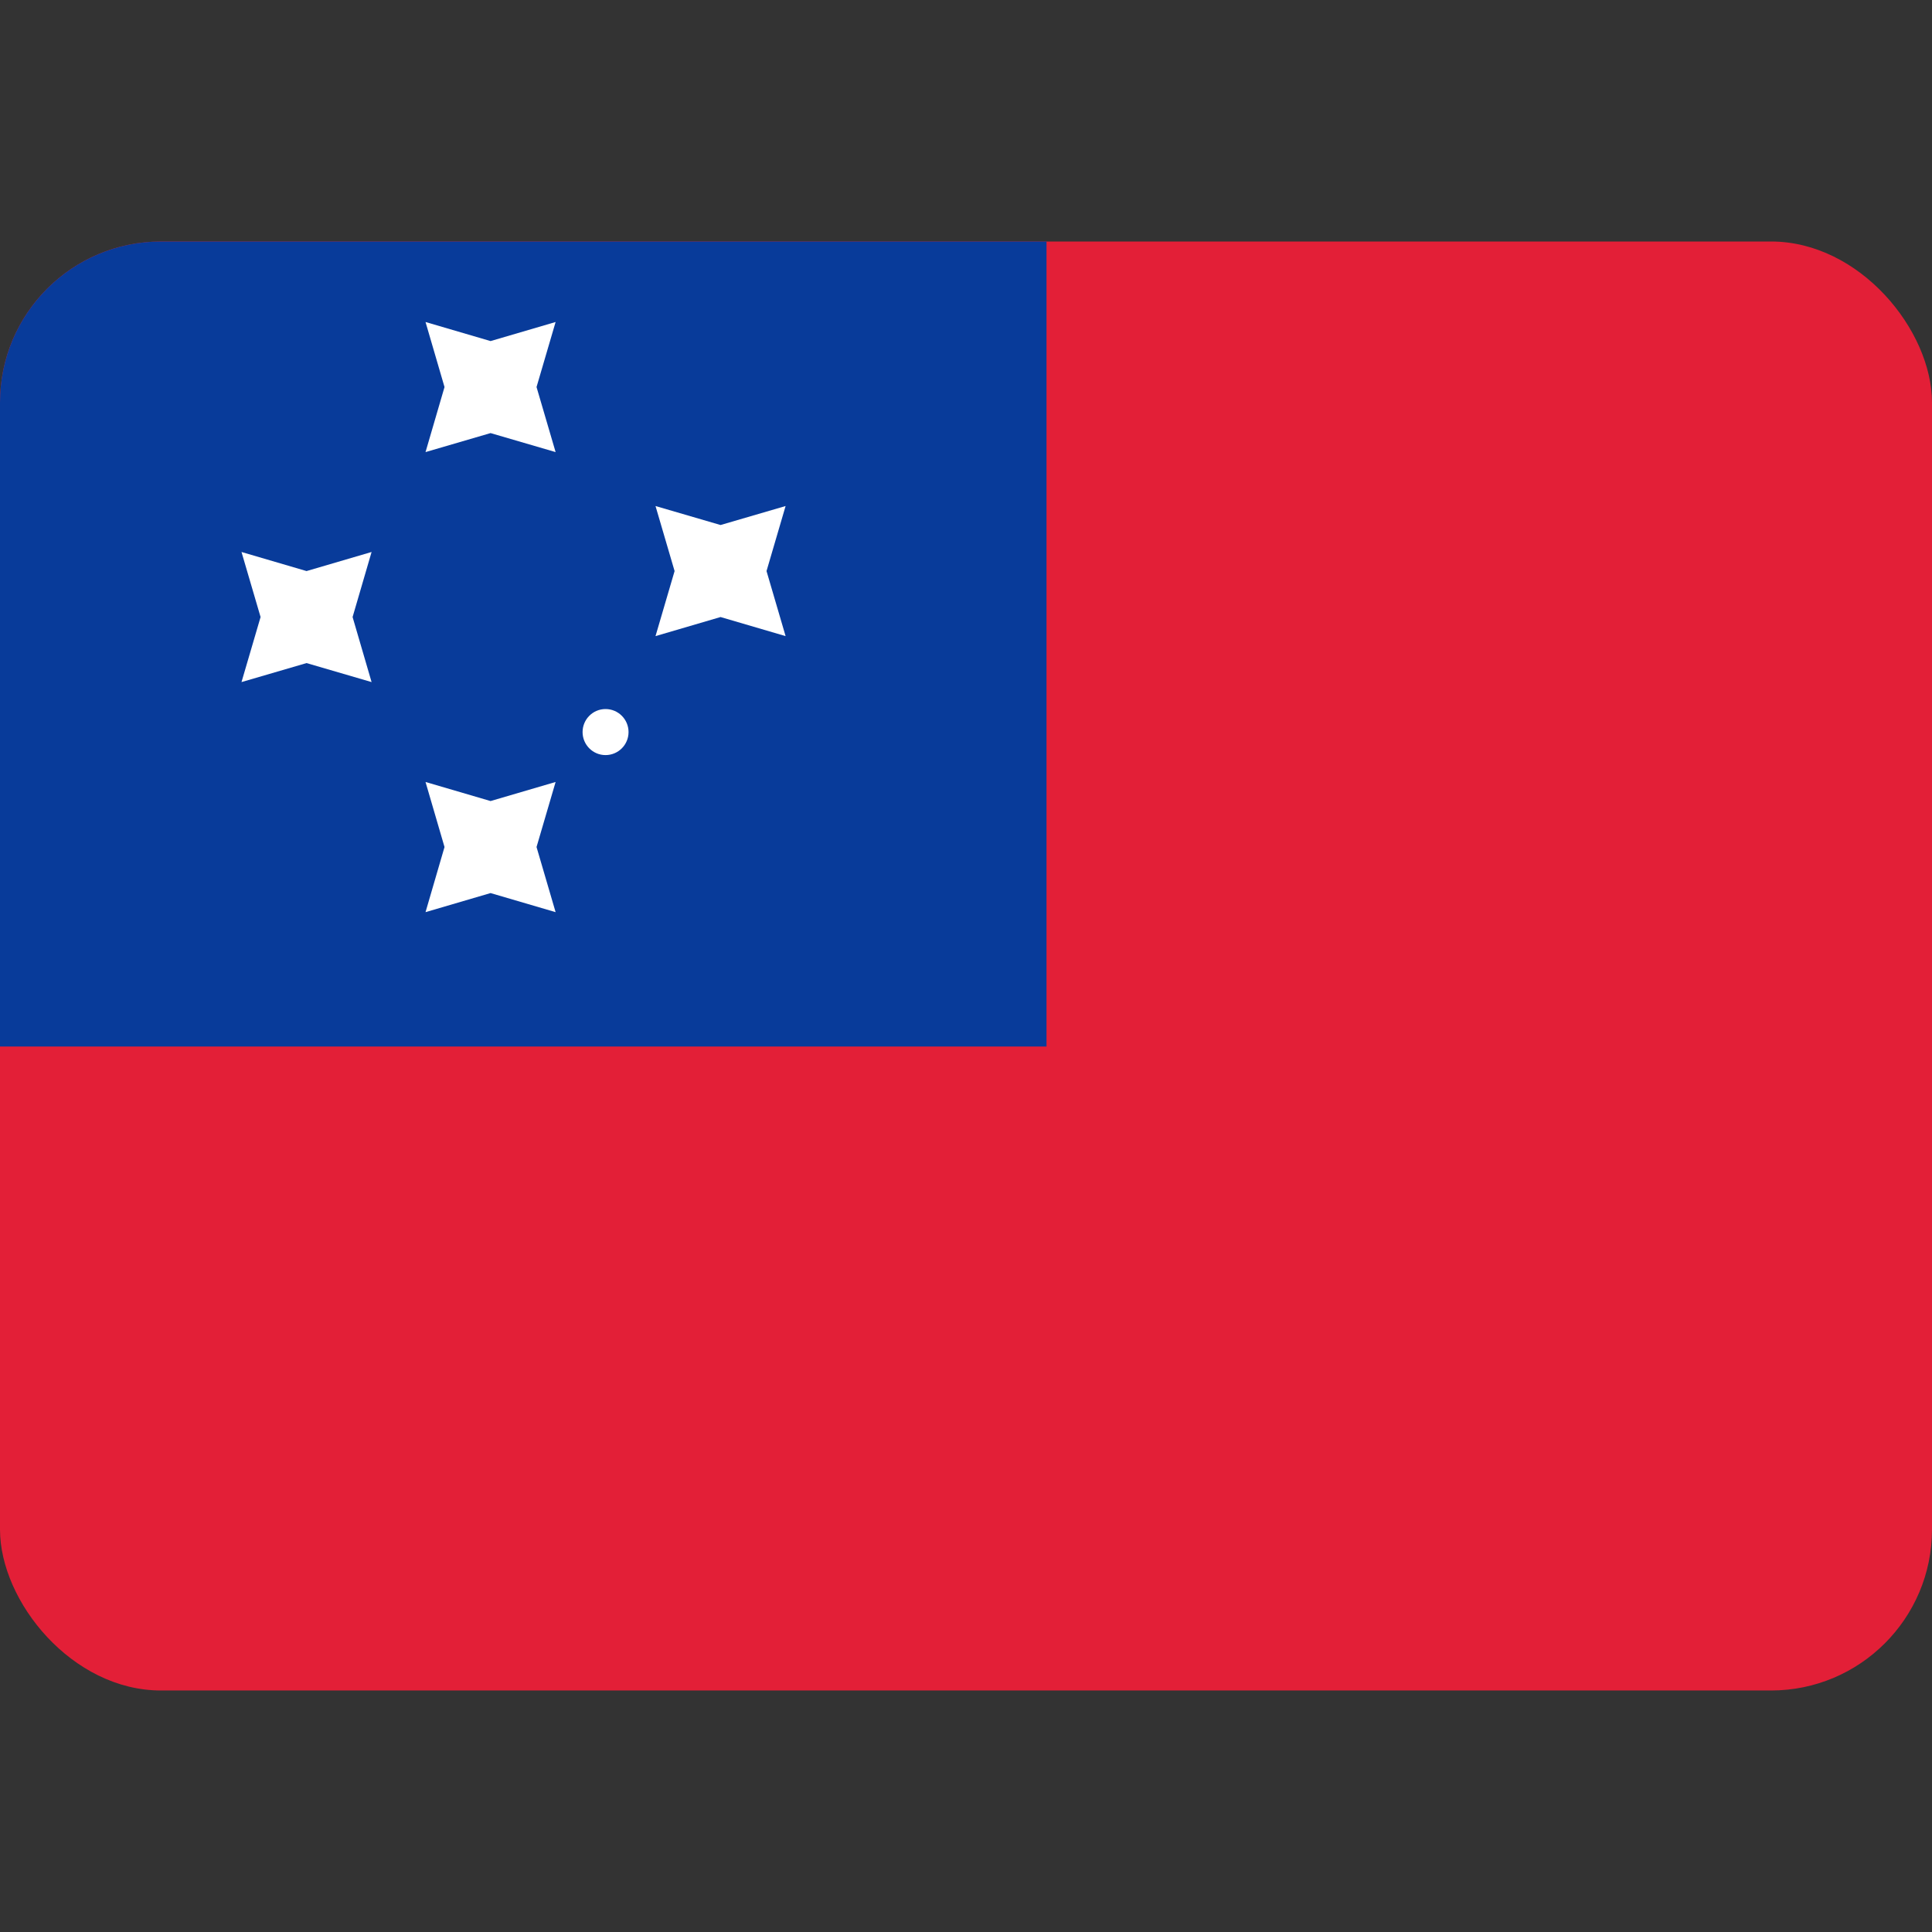 <svg width="24" height="24" viewBox="0 0 24 24" fill="none" xmlns="http://www.w3.org/2000/svg">
<rect x="0" y="0" width="24" height="24" fill="#333333" stroke="none"/>
<rect y="3" width="24" height="18" rx="2" fill="#E31F37"/>
<path fill-rule="evenodd" clip-rule="evenodd" d="M0 13H13V3H2C0.895 3 0 3.895 0 5V13Z" fill="#083B9A"/>
<path d="M6.094 5.38L5.286 5.616L5.522 4.808L5.286 4L6.094 4.237L6.902 4L6.665 4.808L6.902 5.616L6.094 5.38Z" fill="white"/>
<path d="M6.094 11.094L5.286 11.331L5.522 10.522L5.286 9.714L6.094 9.951L6.902 9.714L6.665 10.522L6.902 11.331L6.094 11.094Z" fill="white"/>
<path d="M3 8.473L3.808 8.237L4.616 8.473L4.38 7.665L4.616 6.857L3.808 7.094L3 6.857L3.237 7.665L3 8.473Z" fill="white"/>
<path d="M8.951 7.665L8.143 7.902L8.38 7.094L8.143 6.286L8.951 6.522L9.759 6.286L9.522 7.094L9.759 7.902L8.951 7.665Z" fill="white"/>
<path d="M7.808 9.094C7.808 9.252 7.68 9.38 7.522 9.38C7.365 9.38 7.237 9.252 7.237 9.094C7.237 8.936 7.365 8.808 7.522 8.808C7.68 8.808 7.808 8.936 7.808 9.094Z" fill="white"/>
</svg>
